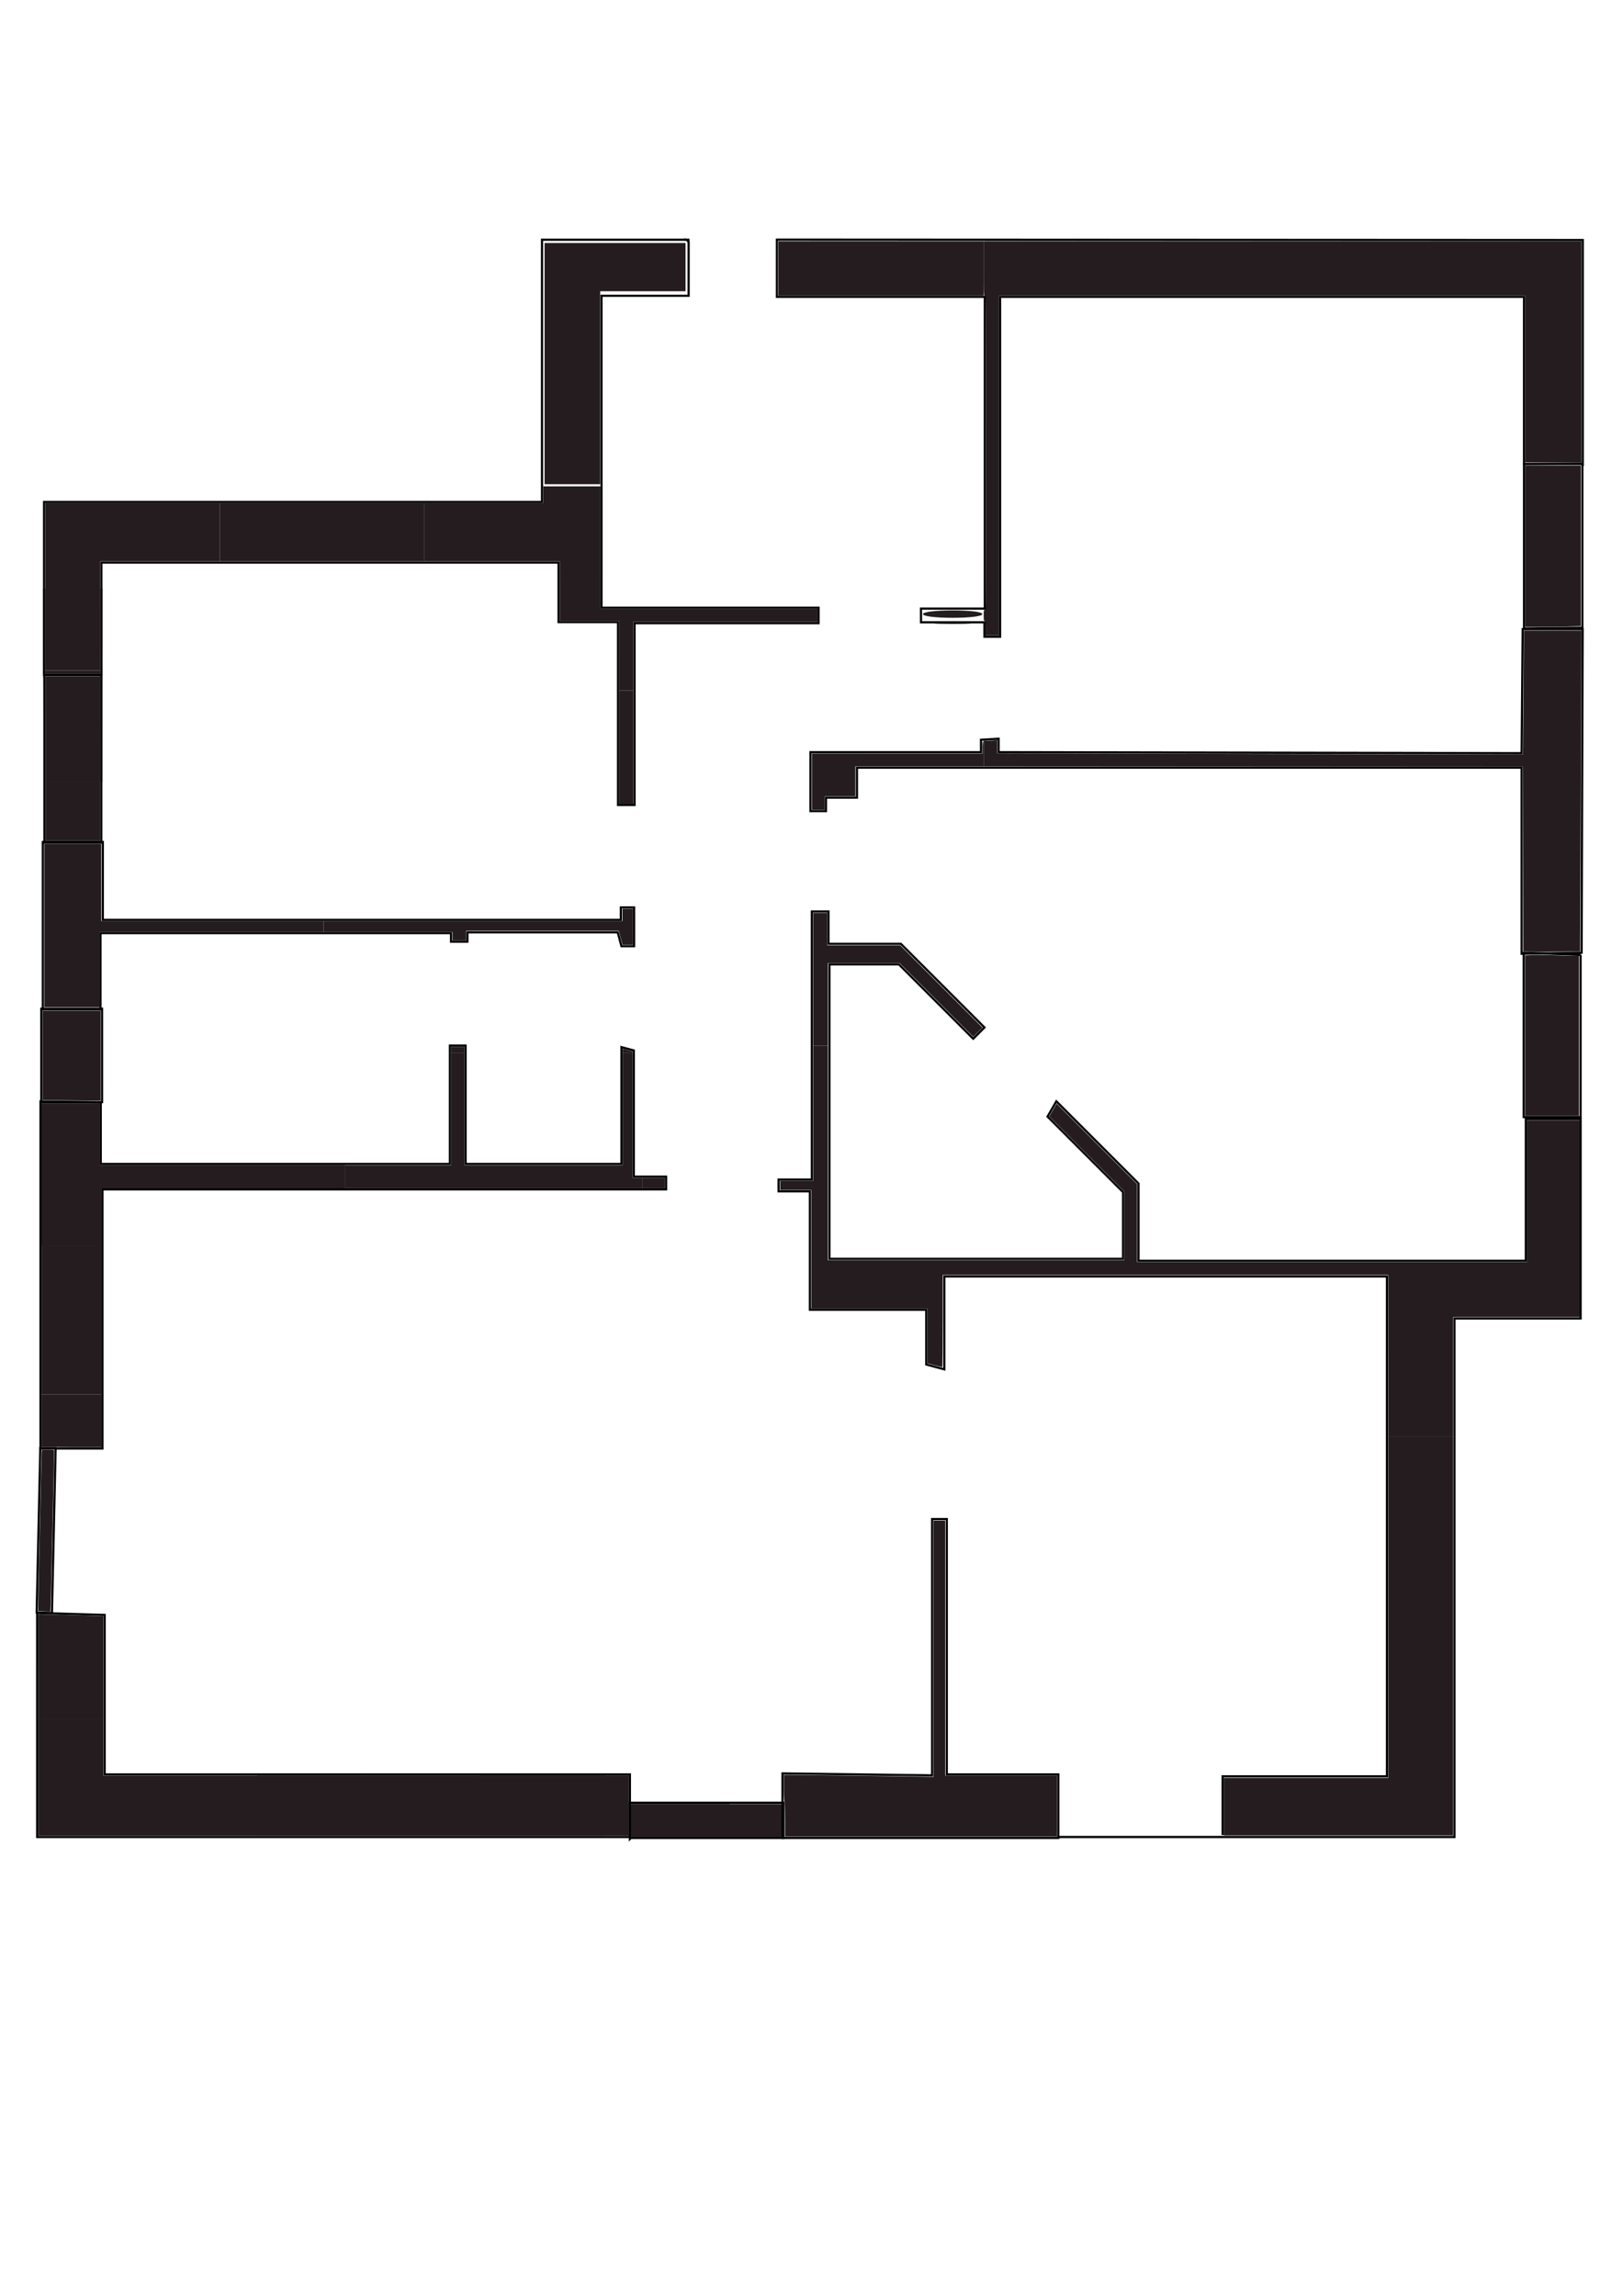 <?xml version="1.0" encoding="UTF-8" standalone="no"?>
<!-- Created with Inkscape (http://www.inkscape.org/) -->

<svg
   xmlns:dc="http://purl.org/dc/elements/1.1/"
   xmlns:cc="http://creativecommons.org/ns#"
   xmlns:rdf="http://www.w3.org/1999/02/22-rdf-syntax-ns#"
   xmlns:svg="http://www.w3.org/2000/svg"
   xmlns="http://www.w3.org/2000/svg"
   xmlns:sodipodi="http://sodipodi.sourceforge.net/DTD/sodipodi-0.dtd"
   xmlns:inkscape="http://www.inkscape.org/namespaces/inkscape"
   width="210mm"
   height="297mm"
   viewBox="0 0 744.094 1052.362"
   id="svg2"
   version="1.1"
   inkscape:version="0.91 r13725"
   sodipodi:docname="planimetria22.svg">
  <g
     inkscape:label="Livello 1"
     inkscape:groupmode="layer"
     id="layer1"
     style="display:inline">
    <path
       style="fill:none;fill-rule:evenodd;stroke:#000000;stroke-width:1px;stroke-linecap:butt;stroke-linejoin:miter;stroke-opacity:1"
       d="m 18.493,663.739 -1.681,75.371 7.005,0.28 1.681,-75.651 -7.005,0 z"
       id="path3514"
       inkscape:path-effect="#path-effect3516"
       inkscape:original-d="m 18.492546,663.73855 -1.681141,75.37114 7.004752,0.28019 1.681141,-75.65133 z"
       inkscape:connector-curvature="0" />
    <path
       style="fill:#241c1f"
       d="m 289.318,834.461 0,-7.425 34.463,0 34.463,0 0,7.425 0,7.425 -34.463,0 -34.463,0 0,-7.425 z"
       id="path3537"
       inkscape:connector-curvature="0" />
    <path
       style="fill:#241c1f"
       d="m 359.926,833.917 c 0,-5.01 -0.104,-8.033 -0.28,-8.142 -0.173,-0.107 -0.28,-2.478 -0.28,-6.181 l 0,-6.008 3.432,0.003 c 4.03,0.004 37.385,0.449 53.797,0.718 l 11.418,0.187 0,-58.734 0,-58.734 2.662,0 2.662,0 0,58.42 0,58.42 25.637,0 25.637,0 0,14.009 0,14.009 -62.342,0 -62.342,0 0,-7.969 z"
       id="path3539"
       inkscape:connector-curvature="0" />
    <path
       style="fill:#241c1f"
       d="m 561.102,828.157 0,-13.169 37.686,0 37.686,0 0,-78.173 0,-78.173 14.85,0 14.85,0 0,91.342 0,91.342 -52.536,0 -52.536,0 0,-13.169 z"
       id="path3541"
       inkscape:connector-curvature="0" />
    <path
       style="fill:#241c1f"
       d="m 636.473,621.516 0,-37.125 -102.129,0 -102.129,0 0,21.154 c 0,11.635 -0.085,21.154 -0.19,21.154 -0.104,0 -1.68,-0.394 -3.502,-0.877 l -3.313,-0.877 0,-12.573 0,-12.573 -26.618,0 -26.618,0 0,-27.178 0,-27.178 -7.145,0 -7.145,0 0,-2.101 0,-2.101 7.565,0 7.565,0 0,-30.961 0,-30.961 3.362,0 3.362,0 0,49.173 0,49.173 67.946,0 67.946,0 0,-15.762 0,-15.762 -17.197,-17.195 -17.197,-17.195 1.695,-2.928 1.695,-2.928 18.444,18.442 18.444,18.442 0,17.863 0,17.863 89.381,0 89.381,0 0,-32.502 0,-32.502 12.048,0 12.048,0 0,45.111 0,45.111 -29,0 -29,0 0,27.459 0,27.459 -14.85,0 -14.85,0 0,-37.125 z"
       id="path3543"
       inkscape:connector-curvature="0" />
    <path
       style="fill:#241c1f"
       d="m 372.814,448.919 0,-30.401 3.222,0 3.222,0 0,7.425 0,7.425 16.742,0 16.742,0 18.845,18.847 18.845,18.847 -2.108,2.094 -2.108,2.094 -16.879,-16.878 -16.879,-16.878 -16.46,0 -16.46,0 0,18.913 0,18.913 -3.362,0 -3.362,0 0,-30.401 z"
       id="path3545"
       inkscape:connector-curvature="0" />
    <path
       style="fill:#241c1f"
       d="m 284.979,431.477 c -0.251,-0.886 -0.504,-1.8 -0.564,-2.031 -0.059,-0.231 -0.246,-0.956 -0.415,-1.611 l -0.308,-1.191 -35.013,0 -35.013,0 0,2.242 0,2.242 -3.082,0 -3.082,0 0,-1.961 0,-1.961 -29.56,0 -29.56,0 0,-2.522 0,-2.522 68.506,0 68.506,0 0,-2.802 0,-2.802 2.382,0 2.382,0 0,8.266 0,8.266 -2.362,0 -2.362,0 -0.456,-1.611 z"
       id="path3547"
       inkscape:connector-curvature="0" />
    <path
       style="fill:#241c1f"
       d="m 20.335,424.263 0,-37.405 13.029,0 13.029,0 0,17.652 0,17.652 50.995,0 50.995,0 0,2.522 0,2.522 -51.415,0 -51.415,0 0,17.232 0,17.232 -12.609,0 -12.609,0 0,-37.405 z"
       id="path3549"
       inkscape:connector-curvature="0" />
    <path
       style="fill:#241c1f"
       d="m 24.608,504.327 -5.113,-0.083 0,-20.448 0,-20.448 13.309,0 13.309,0 0,20.594 0,20.594 -8.196,-0.063 c -4.508,-0.035 -10.497,-0.101 -13.309,-0.146 z"
       id="path3551"
       inkscape:connector-curvature="0" />
    <path
       style="fill:#241c1f"
       d="m 19.144,738.569 -1.611,-0.101 -0.009,-1.037 c -0.027,-3.1 1.461,-70.198 1.584,-71.434 l 0.146,-1.471 2.782,0 c 2.461,0 2.782,0.057 2.786,0.49 0.018,2.122 -1.445,67.162 -1.575,70.048 l -0.168,3.713 -1.162,-0.053 c -0.639,-0.029 -1.887,-0.099 -2.773,-0.154 z"
       id="path3553"
       inkscape:connector-curvature="0" />
    <path
       style="fill:#241c1f"
       d="m 699.236,474.74 0,-36.802 3.572,-0.166 c 1.965,-0.091 6.346,-0.053 9.737,0.086 3.39,0.139 7.33,0.257 8.756,0.263 l 2.592,0.011 0,36.705 0,36.705 -12.328,0 -12.328,0 0,-36.802 z"
       id="path3555"
       inkscape:connector-curvature="0" />
    <path
       style="fill:#241c1f"
       d="m 701.548,436.263 -3.151,-0.111 -0.071,-42.37 -0.071,-42.37 -123.634,-0.07 -123.634,-0.07 0,-5.884 0,-5.884 2.031,-0.003 c 1.117,-0.002 2.504,-0.081 3.082,-0.177 l 1.051,-0.174 0,3.084 0,3.084 65.775,0.17 c 36.176,0.093 90.424,0.203 120.552,0.245 l 54.777,0.075 0.17,-19.053 c 0.094,-10.479 0.188,-23.245 0.21,-28.369 l 0.04,-9.316 13.168,0 13.168,0 -0.145,41.258 c -0.08,22.692 -0.221,55.789 -0.313,73.55 l -0.168,32.292 -3.983,0 c -2.191,0 -6.62,0.046 -9.842,0.101 -3.223,0.056 -7.277,0.052 -9.01,-0.009 l 0,-1e-5 z"
       id="path3557"
       inkscape:connector-curvature="0" />
    <path
       style="fill:#241c1f"
       d="m 699.236,250.405 0,-36.985 12.749,0 12.749,0 0,36.8 0,36.8 -6.35,0.185 c -3.492,0.102 -9.229,0.185 -12.749,0.185 l -6.399,0 0,-36.985 z"
       id="path3559"
       inkscape:connector-curvature="0" />
    <path
       style="fill:#241c1f"
       d="m 451.828,287.95 c 0,-2.802 -0.07,-3.362 -0.42,-3.362 -0.342,0 -0.42,-0.467 -0.42,-2.522 0,-2.335 0.042,-2.522 0.56,-2.522 0.559,0 0.56,-0.187 0.56,-72.009 0,-71.822 -0.001,-72.009 -0.56,-72.009 -0.552,0 -0.56,-0.187 -0.56,-12.468 l 0,-12.468 137.013,0 137.013,0 0,50.714 0,50.714 -12.889,0 -12.889,0 0,-38.246 0,-38.246 -120.622,0 -120.622,0 0,77.893 0,77.893 -3.082,0 -3.082,0 0,-3.362 z"
       id="path3561"
       inkscape:connector-curvature="0" />
    <path
       style="fill:#241c1f"
       d="m 356.844,123.058 0,-12.468 47.072,0 47.072,0 0,12.468 0,12.468 -47.072,0 -47.072,0 0,-12.468 z"
       id="path3563"
       inkscape:connector-curvature="0" />
    <path
       style="fill:#241c1f"
       d="m 372.254,358.278 0,-12.889 39.087,0 39.087,0 0,-2.802 c 0,-1.681 0.112,-2.802 0.28,-2.802 0.178,0 0.28,2.101 0.28,5.744 l 0,5.744 -29.42,0 -29.42,0 0,6.865 0,6.865 -7.005,0 -7.005,0 0,3.082 0,3.082 -2.942,0 -2.942,0 0,-12.889 z"
       id="path3565"
       inkscape:connector-curvature="0" />
    <path
       style="fill:#241c1f;fill-rule:evenodd;stroke:#000000;stroke-width:1px;stroke-linecap:butt;stroke-linejoin:miter;stroke-opacity:1"
       d="m 313.554,109.879 2.05,0 0,1.31"
       id="path3571"
       inkscape:path-effect="#path-effect3573"
       inkscape:original-d="m 313.55353,109.87929 2.05011,0 0,1.30979"
       inkscape:connector-curvature="0" />
    <path
       style="fill:#241c1f"
       d="m 283.882,342.513 0,-25.957 3.245,0 3.245,0 0,25.957 0,25.957 -3.245,0 -3.245,0 0,-25.957 z"
       id="path3575"
       inkscape:connector-curvature="0" />
    <path
       style="fill:#241c1f"
       d="m 283.882,300.598 0,-15.957 -13.617,0 -13.617,0 0,-9.574 0,-9.574 9.309,0 9.309,0 0,6.809 0,6.809 49.734,0 49.734,0 0,2.979 0,2.979 -42.181,0 -42.181,0 0,15.745 0,15.745 -3.245,0 -3.245,0 0,-15.957 z"
       id="path3577"
       inkscape:connector-curvature="0" />
    <path
       style="fill:#241c1f"
       d="m 256.648,261.396 0,-4.096 -31.117,0 -31.117,0 0,-13.351 0,-13.351 27.34,0 27.34,0 0,-3.83 0,-3.83 13.085,0 13.085,0 0,21.277 0,21.277 -9.309,0 -9.309,0 0,-4.096 z"
       id="path3579"
       inkscape:connector-curvature="0" />
    <path
       style="fill:#241c1f"
       d="m 100.797,243.949 0,-13.351 46.809,0 46.809,0 0,13.351 0,13.351 -46.809,0 -46.809,0 0,-13.351 z"
       id="path3581"
       inkscape:connector-curvature="0" />
    <path
       style="fill:#241c1f"
       d="m 20.797,268.949 0,-38.351 40,0 40,0 0,13.351 0,13.351 -27.447,0 -27.447,0 0,25 0,25 -12.553,0 -12.553,0 0,-38.351 z"
       id="path3583"
       inkscape:connector-curvature="0" />
    <path
       style="fill:#241c1f"
       d="m 19.946,334.109 c 0,-16.099 -0.036,-24.255 -0.106,-24.255 -0.071,0 -0.106,-6.755 -0.106,-20.053 l 0,-20.053 0.479,0 0.479,0 0,19.574 0,19.574 12.66,0 12.66,0 0,-19.574 0,-19.574 0.496,0 0.496,0 -0.071,30.08 c -0.039,16.544 -0.071,36.483 -0.071,44.309 l -2.1e-5,14.229 -0.426,0 -0.426,0 0,-24.255 0,-24.255 -12.606,0 -12.606,0 0,24.255 0,24.255 -0.426,0 -0.426,0 0,-24.255 z"
       id="path3585"
       inkscape:connector-curvature="0" />
    <path
       style="fill:#241c1f"
       d="m 20.797,308.098 0,-0.798 12.553,0 12.553,0 0,0.798 0,0.798 -12.553,0 -12.553,0 0,-0.798 z"
       id="path3587"
       inkscape:connector-curvature="0" />
    <path
       style="fill:#241c1f"
       d="m 20.903,334.162 0,-24.202 12.5,0 12.5,0 0,24.202 0,24.202 -12.5,0 -12.5,0 0,-24.202 z"
       id="path3589"
       inkscape:connector-curvature="0" />
    <path
       style="fill:#241c1f"
       d="m 20.903,371.875 0,-13.511 12.5,0 12.5,0 0,13.511 0,13.511 -12.5,0 -12.5,0 0,-13.511 z"
       id="path3591"
       inkscape:connector-curvature="0" />
    <path
       style="fill:#241c1f"
       d="m 19.095,538.47 0,-32.66 13.298,0 13.298,0 0,14.149 0,14.149 56.277,0 56.277,0 0,5.266 0,5.266 -55.904,0 -55.904,0 0,13.245 0,13.245 -13.67,0 -13.67,0 0,-32.66 z"
       id="path3593"
       inkscape:connector-curvature="0" />
    <path
       style="fill:#241c1f"
       d="m 19.095,538.47 0,-32.66 13.298,0 13.298,0 0,14.149 0,14.149 56.277,0 56.277,0 0,5.266 0,5.266 -55.904,0 -55.904,0 0,13.245 0,13.245 -13.67,0 -13.67,0 0,-32.66 z"
       id="path3595"
       inkscape:connector-curvature="0" />
    <path
       style="fill:#241c1f"
       d="m 158.244,539.375 0,-5.266 24.309,0 24.309,0 0,-25.798 0,-25.798 3.032,0 3.032,0 0,25.798 0,25.798 36.277,0 36.277,0 0,-25.798 0,-25.798 2.287,0 2.287,0 0,28.723 0,28.723 2.181,0 2.181,0 0,2.34 0,2.34 -68.085,0 -68.085,0 0,-5.266 z"
       id="path3597"
       inkscape:connector-curvature="0" />
    <path
       style="fill:#241c1f"
       d="m 294.414,542.3 0,-2.34 5.213,0 5.213,0 0,2.34 0,2.34 -5.213,0 -5.213,0 0,-2.34 z"
       id="path3599"
       inkscape:connector-curvature="0" />
    <path
       style="fill:#241c1f"
       d="m 285.478,481.6 c 0,-0.685 0.033,-0.901 0.133,-0.865 0.073,0.026 1.102,0.306 2.287,0.621 2.14,0.569 2.154,0.575 2.154,0.865 l 3.5e-4,0.293 -2.287,0 -2.287,0 0,-0.913 z"
       id="path3601"
       inkscape:connector-curvature="0" />
    <path
       style="fill:#241c1f"
       d="m 206.861,481.183 0,-1.33 3.032,0 3.032,0 0,1.33 0,1.33 -3.032,0 -3.032,0 0,-1.33 z"
       id="path3603"
       inkscape:connector-curvature="0" />
    <path
       style="fill:#241c1f"
       d="m 19.095,605.173 0,-34.043 13.67,0 13.67,0 0,34.043 0,34.043 -13.67,0 -13.67,0 0,-34.043 z"
       id="path3605"
       inkscape:connector-curvature="0" />
    <path
       style="fill:#241c1f"
       d="m 26.01,663.258 c 0,-0.069 -1.223,-0.106 -3.457,-0.106 l -3.457,0 0,-11.968 0,-11.968 13.67,0 13.67,0 0,12.074 0,12.074 -10.213,0 c -6.738,0 -10.213,-0.036 -10.213,-0.106 z"
       id="path3607"
       inkscape:connector-curvature="0" />
    <path
       style="fill:#241c1f"
       d="m 17.606,764.055 0,-24.096 1.037,0.001 c 0.57,5.8e-4 2.449,0.047 4.176,0.104 1.726,0.057 7.471,0.223 12.766,0.37 5.295,0.147 10.118,0.296 10.718,0.332 l 1.09,0.065 0,23.66 0,23.66 -14.894,0 -14.894,0 0,-24.096 z"
       id="path3611"
       inkscape:connector-curvature="0" />
    <path
       style="fill:#241c1f"
       d="m 17.606,814.8 0,-26.649 14.894,0 14.894,0 0,12.872 0,12.872 59.681,0 59.681,0 0,13.777 0,13.777 -74.574,0 -74.574,0 0,-26.649 z"
       id="path3613"
       inkscape:connector-curvature="0" />
    <path
       style="fill:#241c1f"
       d="m 166.754,827.673 0,-13.777 55.319,0 55.319,0 0,13.777 0,13.777 -55.319,0 -55.319,0 0,-13.777 z"
       id="path3615"
       inkscape:connector-curvature="0" />
    <path
       style="fill:#241c1f"
       d="m 117.818,827.673 0,-13.777 79.787,0 79.787,0 0,13.777 0,13.777 -79.787,0 -79.787,0 0,-13.777 z"
       id="path3617"
       inkscape:connector-curvature="0" />
    <path
       style="fill:#241c1f"
       d="m 277.393,827.673 0,-13.777 5.426,0 5.426,0 0,13.777 0,13.777 -5.426,0 -5.426,0 0,-13.777 z"
       id="path3619"
       inkscape:connector-curvature="0" />
    <path
       style="fill:#241c1f"
       d="m 219.946,827.673 0,-13.777 34.149,0 34.149,0 0,13.777 0,13.777 -34.149,0 -34.149,0 0,-13.777 z"
       id="path3621"
       inkscape:connector-curvature="0" />
    <path
       style="fill:#241c1f"
       d="m 289.414,834.481 0,-7.394 34.415,0 34.415,0 0,7.394 0,7.394 -34.415,0 -34.415,0 0,-7.394 z"
       id="path3623"
       inkscape:connector-curvature="0" />
    <path
       style="fill:#241c1f"
       d="m 289.414,834.481 0,-7.394 34.415,0 34.415,0 0,7.394 0,7.394 -34.415,0 -34.415,0 0,-7.394 z"
       id="path3625"
       inkscape:connector-curvature="0" />
    <path
       style="fill:#241c1f"
       d="m 289.414,834.481 0,-7.394 34.415,0 34.415,0 0,7.394 0,7.394 -34.415,0 -34.415,0 0,-7.394 z"
       id="path3627"
       inkscape:connector-curvature="0" />
    <path
       style="fill:#241c1f"
       d="m 289.33,833.356 0,-6.318 22.54,0 22.54,0 0,6.318 0,6.318 -22.54,0 -22.54,0 0,-6.318 z"
       id="path3629"
       inkscape:connector-curvature="0" />
    <path
       style="fill:#241c1f"
       d="m 289.33,833.356 0,-6.318 22.54,0 22.54,0 0,6.318 0,6.318 -22.54,0 -22.54,0 0,-6.318 z"
       id="path3631"
       inkscape:connector-curvature="0" />
    <path
       style="fill:#241c1f"
       d="m 300.588,827.003 c 6.205,-0.006 16.358,-0.006 22.563,0 6.205,0.006 1.128,0.012 -11.282,0.012 -12.41,0 -17.487,-0.005 -11.282,-0.012 z"
       id="path3633"
       inkscape:connector-curvature="0" />
    <path
       style="fill:#241c1f"
       d="m 249.66,166.674 0,-55.282 32.319,0 32.319,0 0,11.056 0,11.056 -19.561,0 -19.561,0 0,44.226 0,44.226 -12.757,0 -12.757,0 0,-55.282 z"
       id="path3635"
       inkscape:connector-curvature="0" />
    <path
       style="fill:#241c1f"
       d="m 429.54,285.349 c 3.976,-0.358 10.482,-0.358 14.458,0 3.976,0.358 0.723,0.651 -7.229,0.651 -7.952,0 -11.205,-0.293 -7.229,-0.651 z"
       id="path3637"
       inkscape:connector-curvature="0" />
    <path
       style="fill:#241c1f"
       d="m 423.161,281.491 c 0,-0.992 5.67,-1.701 13.608,-1.701 7.938,0 13.608,0.709 13.608,1.701 0,0.992 -5.67,1.701 -13.608,1.701 -7.938,0 -13.608,-0.709 -13.608,-1.701 z"
       id="path3639"
       inkscape:connector-curvature="0" />
  </g>
  <g
     inkscape:groupmode="layer"
     id="layer2"
     inkscape:label="Livello 2"
     style="display:inline">
    <path
       style="fill:none;fill-rule:evenodd;stroke:#000000;stroke-width:1px;stroke-linecap:butt;stroke-linejoin:miter;stroke-opacity:1"
       d="m 314.663,109.89 -66.165,0 0,120.208 -228.294,0 0,79.297 26.264,0 0,-51.518 209.607,0 0,27.274 27.274,0 0,83.843 7.576,0 0,-83.338 84.348,0 0,-7.071 -99.5,0 0,-143.009 39.943,0 0,-25"
       id="path3440"
       inkscape:path-effect="#path-effect3442"
       inkscape:original-d="m 314.66252,109.88988 c -66.67007,0 -66.16499,0 -66.16499,0 l 0,120.20815 -228.294479,0 0,79.29698 26.263966,0 0,-51.51778 209.606653,0 0,27.27412 27.27412,0 0,83.84266 7.57614,0 0,-83.33759 84.34774,0 0,-7.07107 -99.50002,0 0,-143.00886 39.94264,0 0,-25"
       inkscape:connector-curvature="0" />
  </g>
  <path
     style="fill:none;fill-rule:evenodd;stroke:#000000;stroke-width:1px;stroke-linecap:butt;stroke-linejoin:miter;stroke-opacity:1"
     d="m 46.429,309.505 0,76.786 -26.071,0 0,-77.143"
     id="path3444"
     inkscape:path-effect="#path-effect3446"
     inkscape:original-d="m 46.428572,309.50506 0,76.78572 -26.071429,0 0,-77.14286"
     inkscape:connector-curvature="0" />
  <path
     style="fill:none;fill-rule:evenodd;stroke:#000000;stroke-width:1px;stroke-linecap:butt;stroke-linejoin:miter;stroke-opacity:1"
     d="m 19.643,385.934 0,76.786 26.429,0 0,-35 160.714,0 0,3.929 7.5,0 0,-4.286 68.929,0 1.703,6.355 5.797,0 0,-17.784 -6.071,0 0,5.714 -237.5,0 0,-35.714 -27.5,0 z"
     id="path3448"
     inkscape:path-effect="#path-effect3450"
     inkscape:original-d="m 19.642857,385.93363 0,76.78572 26.428572,0 0,-35 160.714281,0 0,3.92857 7.5,0 0,-4.28572 68.92858,0 1.70284,6.35509 5.79716,0 0,-17.78366 -6.07143,0 0,5.71429 -237.500003,0 0,-35.71429 z"
     inkscape:connector-curvature="0" />
  <path
     style="fill:none;fill-rule:evenodd;stroke:#000000;stroke-width:1px;stroke-linecap:butt;stroke-linejoin:miter;stroke-opacity:1"
     d="m 18.929,462.362 0,42.857 27.857,0 0,-42.857 -27.857,0 z"
     id="path3452"
     inkscape:path-effect="#path-effect3454"
     inkscape:original-d="m 18.928571,462.3622 0,42.85715 27.857143,0 0,-42.85715 z"
     inkscape:connector-curvature="0" />
  <path
     style="fill:none;fill-rule:evenodd;stroke:#000000;stroke-width:1px;stroke-linecap:butt;stroke-linejoin:miter;stroke-opacity:1"
     d="m 18.571,504.862 0,159.096 28.401,0 0,-118.771 258.409,0 0,-5.83 -14.798,0 0,-57.848 -5.663,-1.517 0,53.535 -71.467,0 0,-54.26 -7.175,0 0,54.26 -160.09,0 0,-28.251 -27.617,-0.415 z"
     id="path3456"
     inkscape:path-effect="#path-effect3458"
     inkscape:original-d="m 18.571429,504.8622 0,159.09635 28.400664,0 0,-118.77123 258.409077,0 0,-5.8296 -14.79821,0 0,-57.84753 -5.6633,-1.51748 0,53.53541 -71.46675,0 0,-54.26009 -7.17488,0 0,54.26009 -160.089689,0 0,-28.25112 z"
     inkscape:connector-curvature="0" />
  <path
     style="fill:none;fill-rule:evenodd;stroke:#000000;stroke-width:1px;stroke-linecap:butt;stroke-linejoin:miter;stroke-opacity:1"
     d="m 17.04,739.358 0,102.691 271.749,0 0,-28.7 -240.807,0 0,-73.094 -30.942,-0.897 z"
     id="path3464"
     inkscape:path-effect="#path-effect3466"
     inkscape:original-d="m 17.040359,739.35772 0,102.69058 271.748881,0 0,-28.69955 -240.807177,0 0,-73.09417 z"
     inkscape:connector-curvature="0" />
  <path
     style="fill:none;fill-rule:evenodd;stroke:#000000;stroke-width:1px;stroke-linecap:butt;stroke-linejoin:miter;stroke-opacity:1"
     d="m 289.238,842.497 69.955,0 0,-16.143 -70.404,0 0,16.592 0.448,-0.448 z"
     id="path3468"
     inkscape:path-effect="#path-effect3470"
     inkscape:original-d="m 289.23767,842.49673 69.95516,0 0,-16.14349 -70.40359,0 0,16.59192 z"
     inkscape:connector-curvature="0" />
  <path
     style="fill:none;fill-rule:evenodd;stroke:#000000;stroke-width:1px;stroke-linecap:butt;stroke-linejoin:miter;stroke-opacity:1"
     d="m 358.744,812.9 0,29.596 126.457,0 0,-29.148 -51.121,0 0,-117.04 -6.726,0 0,117.489 -68.61,-0.897 z"
     id="path3472"
     inkscape:path-effect="#path-effect3474"
     inkscape:original-d="m 358.74439,812.90032 0,29.59641 126.4574,0 0,-29.14798 -51.12107,0 0,-117.04036 -6.72646,0 0,117.48879 z"
     inkscape:connector-curvature="0" />
  <path
     style="fill:none;fill-rule:evenodd;stroke:#000000;stroke-width:1px;stroke-linecap:butt;stroke-linejoin:miter;stroke-opacity:1"
     d="m 484.753,842.048 182.063,0 0,-237.668 57.848,0 0,-91.48 -25.112,0 0,65.022 -177.578,0 0,-35.426 -37.668,-37.668 -4.034,6.987 34.622,34.622 0,30.588 -134.624,0 0,-134.978 31.839,0 34.081,34.081 5.157,-5.157 -38.341,-38.341 -33.184,0 0,-14.798 -7.623,0 0,122.87 -15.247,0 0,5.381 14.35,0 0,54.26 53.363,0 0,25.112 8.286,2.22 0,-42.579 202.925,0 0,229.148 -75.336,0 0,26.906 0,-0.448"
     id="path3476"
     inkscape:path-effect="#path-effect3478"
     inkscape:original-d="m 484.75336,842.0483 182.06278,0 0,-237.66816 57.84754,0 0,-91.47982 -25.11211,0 0,65.02242 -177.57848,0 0,-35.42601 -37.66816,-37.66816 -4.03371,6.98661 34.62221,34.62221 0,30.58849 -134.62437,0 0,-134.97758 31.83856,0 34.08072,34.08072 5.15695,-5.15695 -38.34081,-38.34081 -33.18385,0 0,-14.7982 -7.62332,0 0,122.86995 -15.24664,0 0,5.38117 14.34978,0 0,54.26009 53.36323,0 0,25.11211 8.28576,2.22016 0,-42.57891 202.925,0 0,229.14798 -75.33632,0 0,26.90583 0,-0.44843"
     inkscape:connector-curvature="0" />
  <path
     style="fill:none;fill-rule:evenodd;stroke:#000000;stroke-width:1px;stroke-linecap:butt;stroke-linejoin:miter;stroke-opacity:1"
     d="m 724.645,437.67 0,74.408 -26.066,0 0,-75.355 26.066,0.948 z"
     id="path3480"
     inkscape:path-effect="#path-effect3482"
     inkscape:original-d="m 724.64455,437.67026 0,74.40758 -26.06635,0 0,-75.35545 z"
     inkscape:connector-curvature="0" />
  <path
     style="fill:none;fill-rule:evenodd;stroke:#000000;stroke-width:1px;stroke-linecap:butt;stroke-linejoin:miter;stroke-opacity:1"
     d="m 725.118,436.722 0.474,-148.341 -27.488,0 -0.474,56.872 -239.81,-0.474 0,-6.161 -8.057,0.474 0,5.687 -78.199,0 0,27.014 7.109,0 0,-6.161 14.218,0 0,-13.744 304.739,0 0,85.308 27.488,-0.474 z"
     id="path3484"
     inkscape:path-effect="#path-effect3486"
     inkscape:original-d="m 725.11848,436.72239 0.47394,-148.34123 -27.48815,0 -0.47394,56.87204 -239.81042,-0.47393 0,-6.16114 -8.05688,0.47393 0,5.68721 -78.19905,0 0,27.01421 7.10901,0 0,-6.16113 14.21801,0 0,-13.74408 304.73933,0 0,85.30806 z"
     inkscape:connector-curvature="0" />
  <path
     style="fill:none;fill-rule:evenodd;stroke:#000000;stroke-width:1px;stroke-linecap:butt;stroke-linejoin:miter;stroke-opacity:1"
     d="m 725.467,287.759 0,-75.042 -26.749,0 0,75.401 26.749,-0.359 z"
     id="path3502"
     inkscape:path-effect="#path-effect3504"
     inkscape:original-d="m 725.46676,287.75866 0,-75.0421 -26.74945,0 0,75.40115 z"
     inkscape:connector-curvature="0" />
  <path
     style="fill:none;fill-rule:evenodd;stroke:#000000;stroke-width:1px;stroke-linecap:butt;stroke-linejoin:miter;stroke-opacity:1"
     d="m 725.646,212.537 0,-102.51 -369.466,-0.18 0,26.211 95.329,0 0,142.903 -29.263,0 0,6.283 29.083,0 0,6.642 7.181,0 0,-155.829 240.207,0 0,76.658 26.929,-0.18 z"
     id="path3506"
     inkscape:path-effect="#path-effect3508"
     inkscape:original-d="m 725.64629,212.53704 0,-102.50966 -369.46563,-0.17953 0,26.21088 95.3286,0 0,142.90313 -29.26283,0 0,6.28343 29.0833,0 0,6.64248 7.18106,0 0,-155.82904 240.20652,0 0,76.65783 z"
     inkscape:connector-curvature="0" />
</svg>
